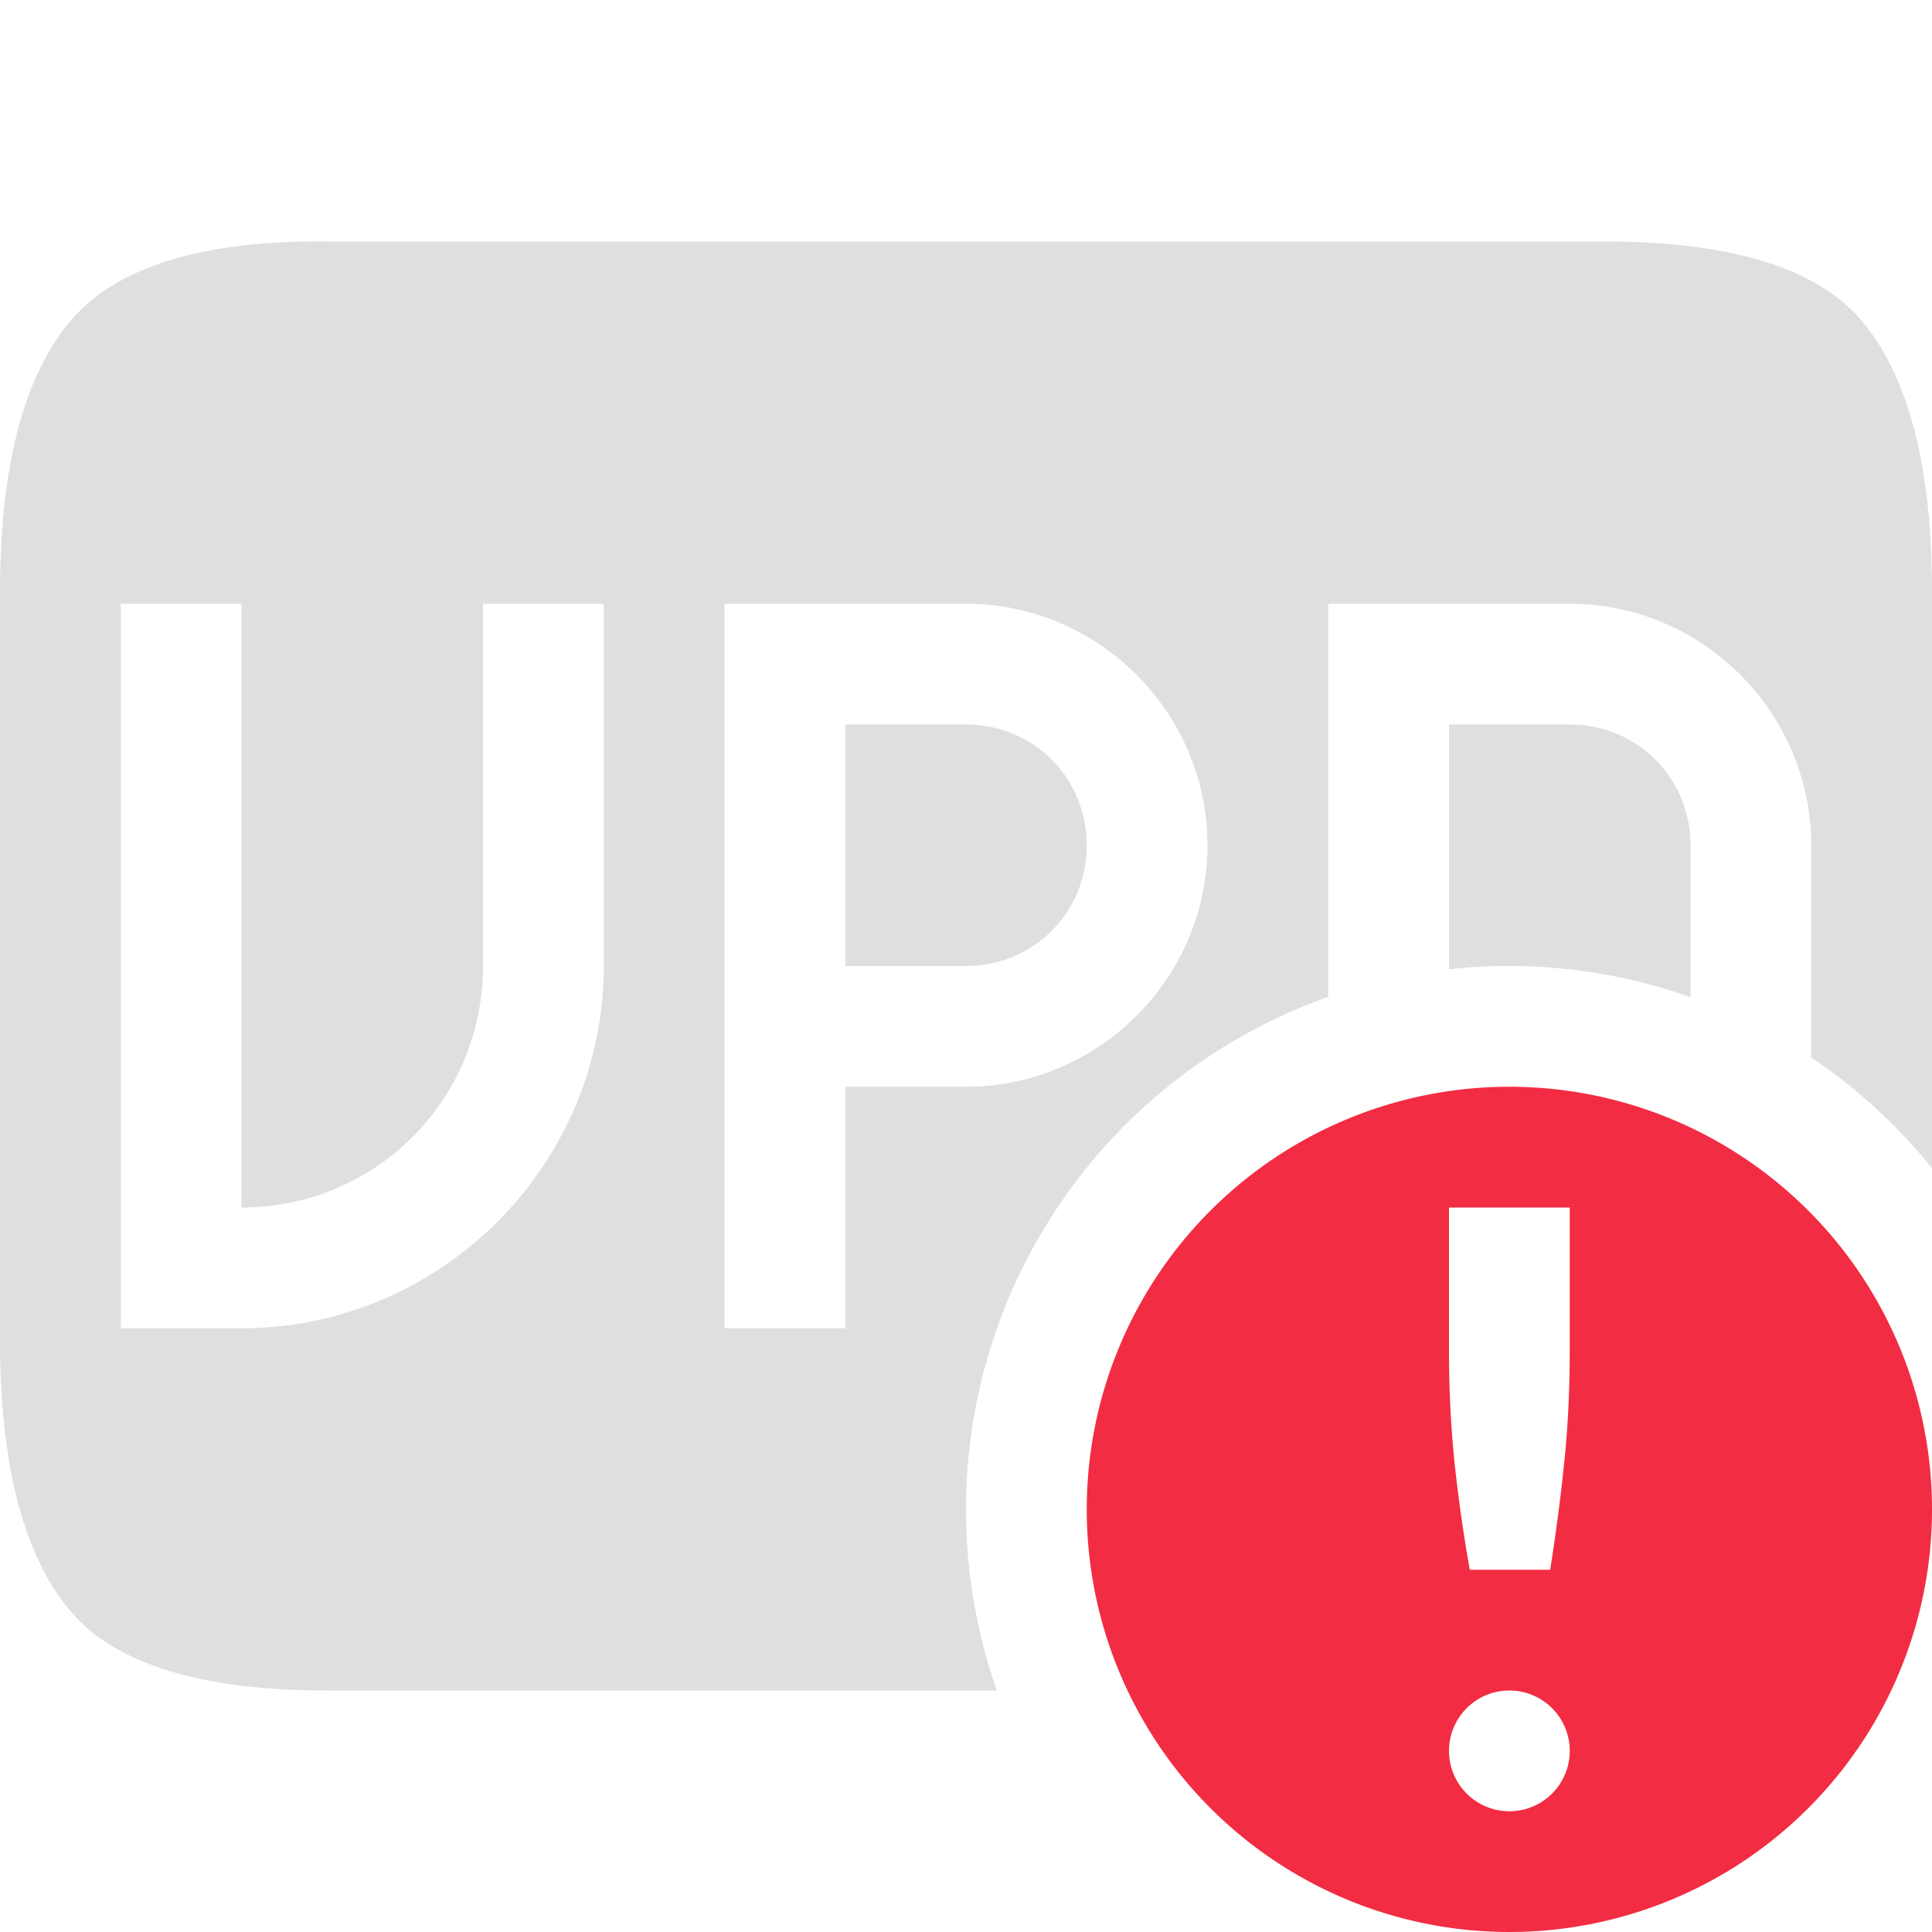 <svg version="1.1" viewBox="0 0 16 16" xmlns="http://www.w3.org/2000/svg">
 <path d="m2.713 2c-1.058-0.013-1.768 0.224-2.133 0.662-0.383 0.456-0.58 1.204-0.58 2.244v6.188c0 1.04 0.197 1.788 0.58 2.244 0.365 0.438 1.075 0.662 2.133 0.662h5.543a4.5 4.5 0 0 1-0.256-1.5 4.5 4.5 0 0 1 3-4.244v-3.256h2c1.099 0 2 0.901 2 2v1.758a4.5 4.5 0 0 1 1 0.916v-4.768c0-1.04-0.195-1.788-0.578-2.244-0.365-0.438-1.077-0.662-2.135-0.662h-10.574zm-1.713 3h1v5c1.11 0 2-0.89 2-2v-3h1v3c0 1.651-1.35 3-3 3h-1v-6zm5 0h2c1.099 0 2 0.901 2 2s-0.901 2-2 2h-1v2h-1v-6zm1 1v2h1c0.558 0 1-0.442 1-1s-0.442-1-1-1h-1zm5 0v2.027a4.5 4.5 0 0 1 0.5-0.027 4.5 4.5 0 0 1 1.5 0.258v-1.258c0-0.558-0.442-1-1-1h-1z" fill="#dfdfdf"/>
 <path class="error" d="m12.5 9a3.5 3.5 0 0 0-3.5 3.5 3.5 3.5 0 0 0 3.5 3.5 3.5 3.5 0 0 0 3.5-3.5 3.5 3.5 0 0 0-3.5-3.5zm-0.5 1h1v1.168c0 0.349-0.016 0.667-0.047 0.957-0.03 0.29-0.069 0.581-0.115 0.875h-0.666a13.156 13.156 0 0 1-0.125-0.875 9.148 9.148 0 0 1-0.047-0.957zm0.5 4a0.5 0.5 0 0 1 0.5 0.5 0.5 0.5 0 0 1-0.5 0.5 0.5 0.5 0 0 1-0.5-0.5 0.5 0.5 0 0 1 0.5-0.5z" fill="#f22c42" overflow="visible"/>
</svg>
